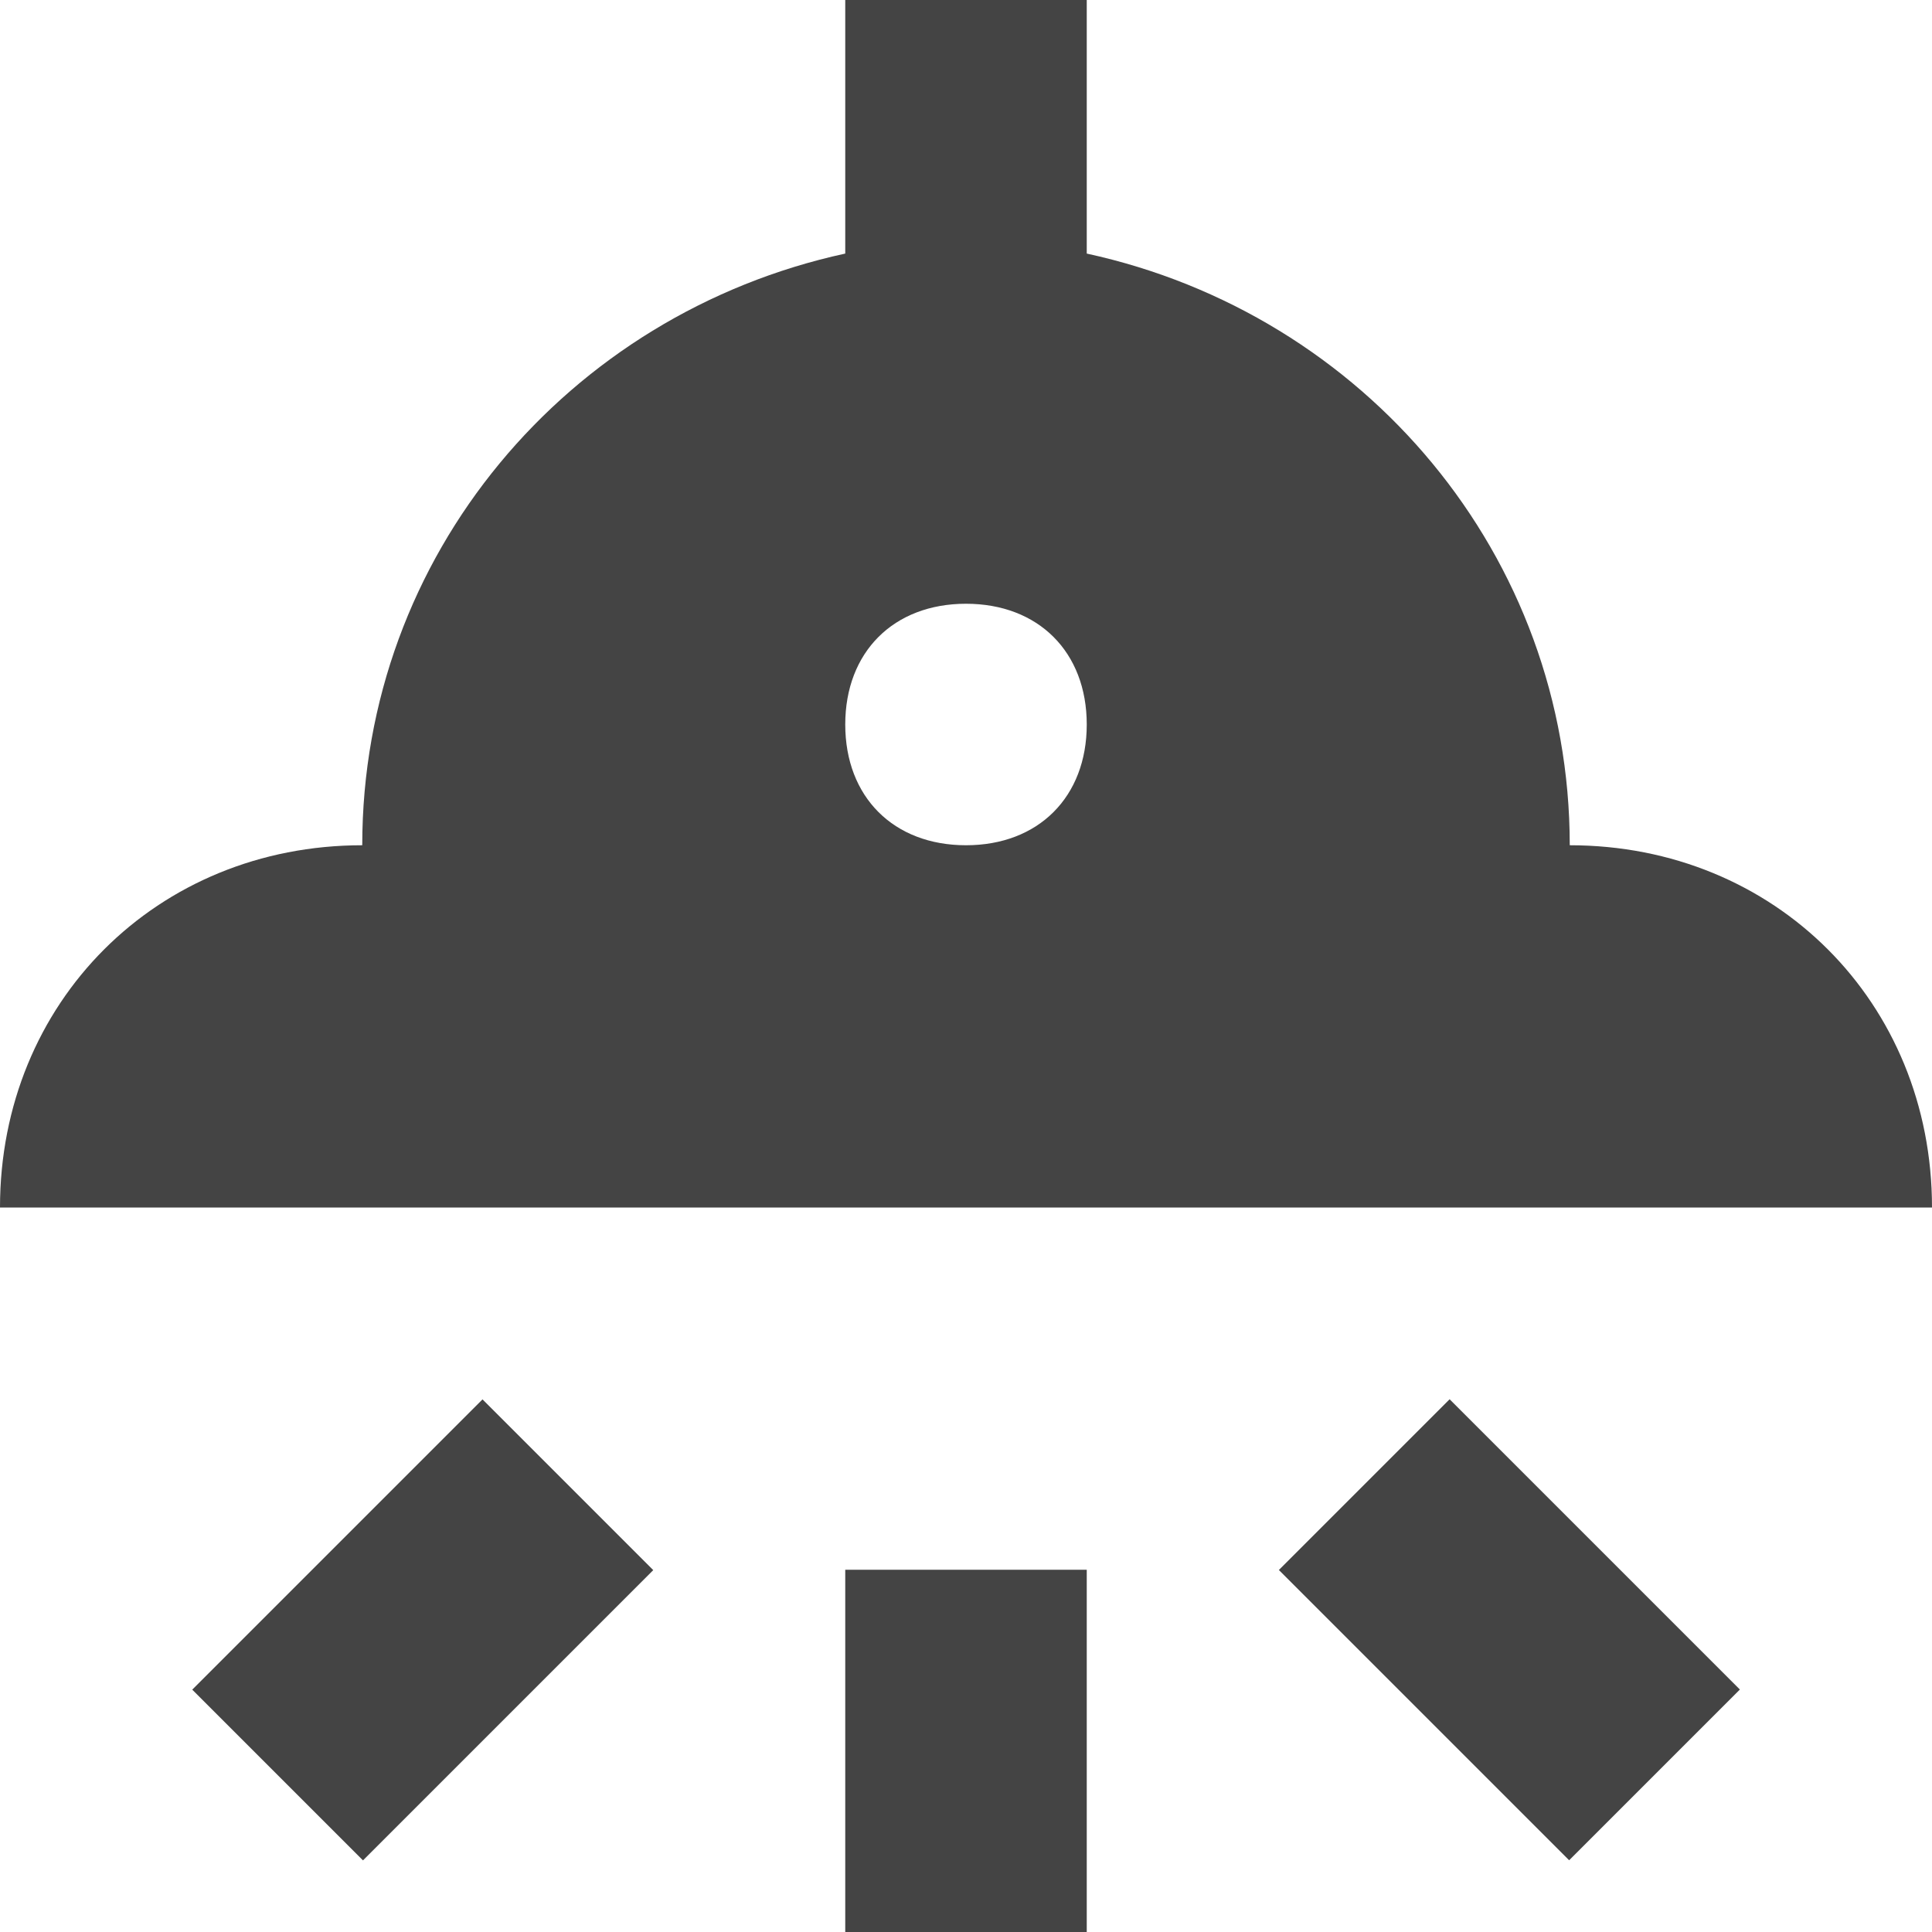 <?xml version="1.0" encoding="utf-8"?>
<!-- Generator: Adobe Illustrator 19.1.0, SVG Export Plug-In . SVG Version: 6.00 Build 0)  -->
<!DOCTYPE svg PUBLIC "-//W3C//DTD SVG 1.1//EN" "http://www.w3.org/Graphics/SVG/1.1/DTD/svg11.dtd">
<svg version="1.1" id="Layer_1" xmlns="http://www.w3.org/2000/svg" xmlns:xlink="http://www.w3.org/1999/xlink" x="0px" y="0px"
	 width="16px" height="16px" viewBox="0 0 16 16" enable-background="new 0 0 16 16" xml:space="preserve">
<rect data-color="color-2" x="7" y="13" fill="#444444" width="2" height="3"/>
<rect data-color="color-2" x="10.8" y="12.5" transform="matrix(0.707 0.707 -0.707 0.707 13.207 -4.885)" fill="#444444" width="3.4" height="2"/>
<rect data-color="color-2" x="2.5" y="11.8" transform="matrix(0.707 0.707 -0.707 0.707 10.571 1.479)" fill="#444444" width="2" height="3.4"/>
<path fill="#444444" d="M13,7c0-2.4-1.7-4.4-4-4.9V0H7v2.1C4.7,2.6,3,4.6,3,7c-1.7,0-3,1.3-3,3h16C16,8.3,14.7,7,13,7z M8,7
	C7.4,7,7,6.6,7,6c0-0.6,0.4-1,1-1s1,0.4,1,1C9,6.6,8.6,7,8,7z"/>
</svg>
